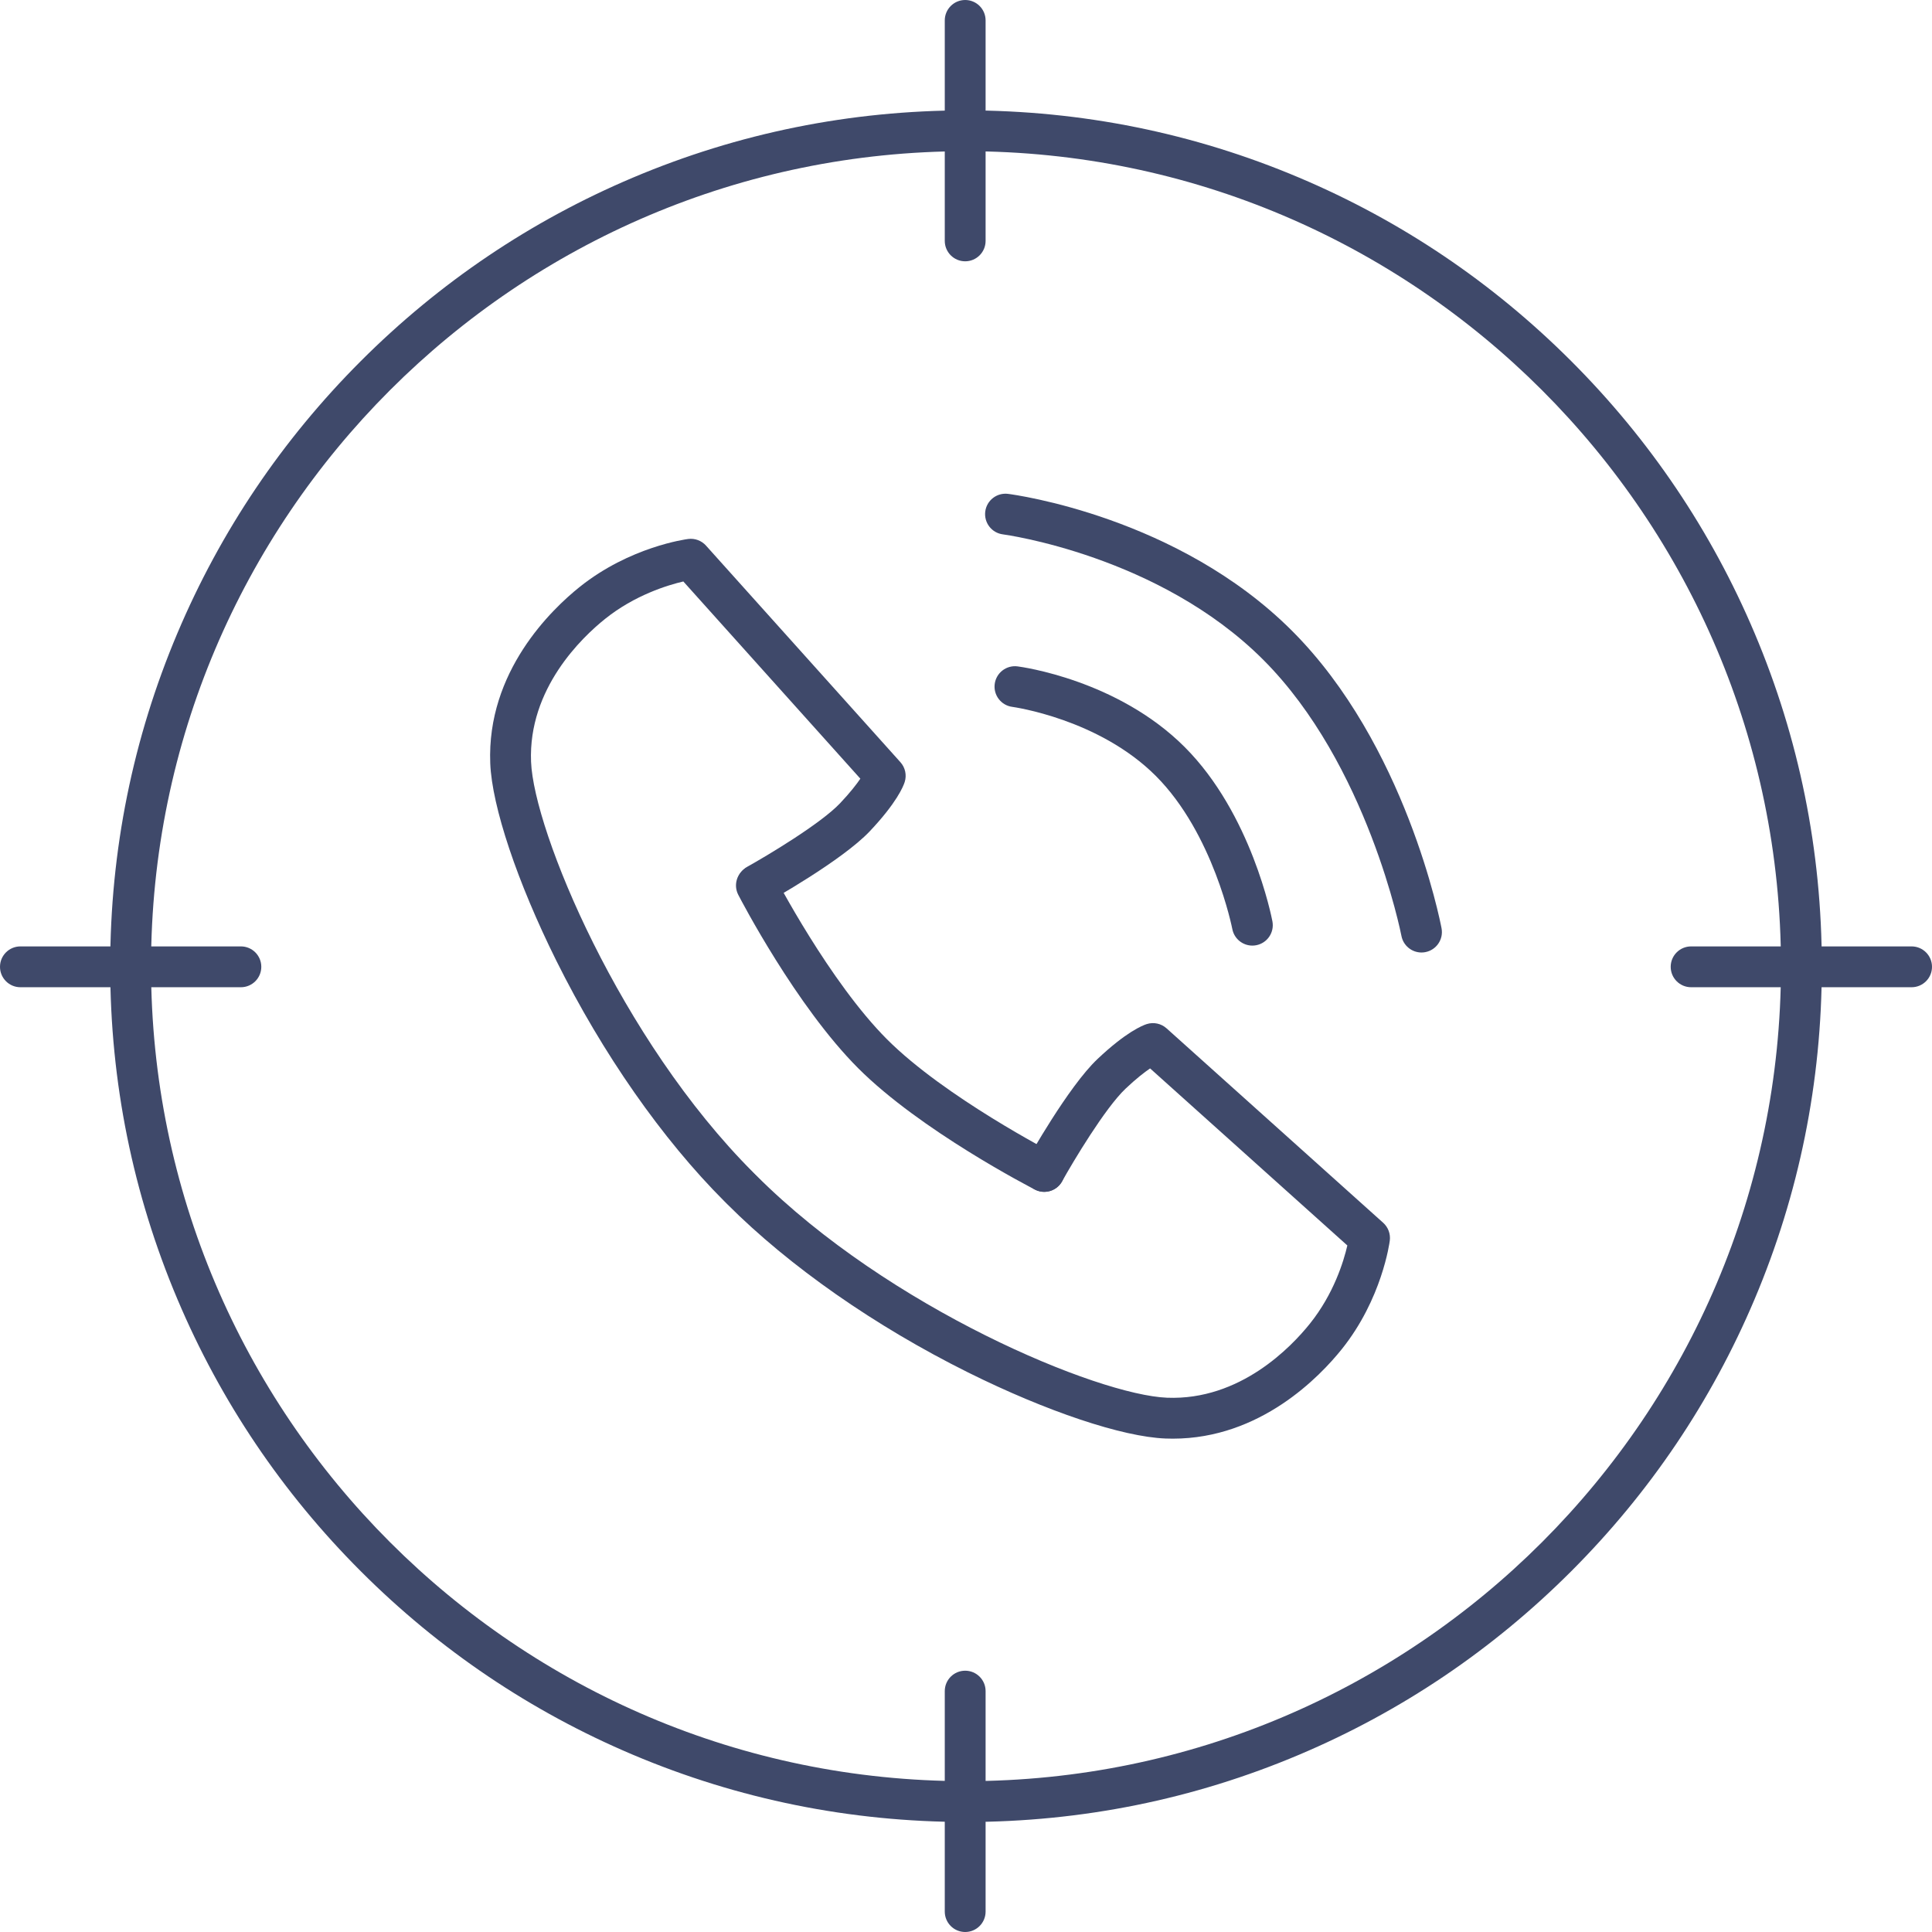 <?xml version="1.0" encoding="utf-8"?>
<!-- Generator: Adobe Illustrator 17.0.0, SVG Export Plug-In . SVG Version: 6.00 Build 0)  -->
<!DOCTYPE svg PUBLIC "-//W3C//DTD SVG 1.1//EN" "http://www.w3.org/Graphics/SVG/1.1/DTD/svg11.dtd">
<svg version="1.1" id="Слой_1" xmlns="http://www.w3.org/2000/svg" xmlns:xlink="http://www.w3.org/1999/xlink" x="0px" y="0px"
	 width="1183px" height="1183px" viewBox="0 0 1183 1183" enable-background="new 0 0 1183 1183" xml:space="preserve">
<g>
	<g>
		<path fill="#3F496A" d="M591.504,1115.639c-70.737,0-139.365-13.857-203.978-41.186
			c-62.402-26.394-118.442-64.176-166.564-112.298c-48.122-48.122-85.904-104.162-112.298-166.564
			c-27.329-64.613-41.186-133.241-41.186-203.978s13.857-139.365,41.186-203.978c26.394-62.402,64.176-118.442,112.298-166.564
			s104.162-85.904,166.564-112.298c64.613-27.329,133.241-41.186,203.978-41.186s139.365,13.857,203.978,41.186
			c62.402,26.394,118.442,64.176,166.564,112.298s85.904,104.162,112.298,166.564c27.329,64.613,41.186,133.241,41.186,203.978
			s-13.857,139.365-41.186,203.978c-26.394,62.402-64.176,118.442-112.298,166.564c-48.122,48.121-104.162,85.904-166.564,112.298
			C730.87,1101.782,662.241,1115.639,591.504,1115.639z M591.504,92.589c-275.163,0-499.025,223.862-499.025,499.025
			s223.862,499.025,499.025,499.025s499.025-223.862,499.025-499.025S866.667,92.589,591.504,92.589z"/>
	</g>
	<g>
		<path fill="#3F496A" d="M591,160c-6.904,0-12.5-5.596-12.5-12.5v-135C578.5,5.596,584.096,0,591,0s12.5,5.596,12.5,12.5v135
			C603.5,154.404,597.904,160,591,160z"/>
	</g>
	<g>
		<path fill="#3F496A" d="M591,1183c-6.904,0-12.5-5.597-12.5-12.5v-135c0-6.903,5.596-12.5,12.5-12.5s12.5,5.597,12.5,12.5v135
			C603.5,1177.403,597.904,1183,591,1183z"/>
	</g>
	<g>
		<g>
			<path fill="#3F496A" d="M1170.5,604.5h-135c-6.904,0-12.5-5.596-12.5-12.5s5.596-12.5,12.5-12.5h135
				c6.904,0,12.5,5.596,12.5,12.5S1177.404,604.5,1170.5,604.5z"/>
		</g>
		<g>
			<path fill="#3F496A" d="M147.5,604.5h-135C5.596,604.5,0,598.904,0,592s5.596-12.5,12.5-12.5h135c6.904,0,12.5,5.596,12.5,12.5
				S154.404,604.5,147.5,604.5z"/>
		</g>
	</g>
	<g>
		<g>
			<path fill="#3F496A" d="M870.391,583.234c-5.885,0-11.128-4.175-12.267-10.17c-0.198-1.037-20.697-105.154-84.683-169.14
				c-63.846-63.846-158.394-76.597-159.341-76.719c-6.848-0.877-11.688-7.139-10.811-13.986c0.877-6.848,7.138-11.689,13.986-10.811
				c4.215,0.54,104.026,14.02,173.844,83.838c69.526,69.526,90.699,177.587,91.567,182.153c1.288,6.782-3.166,13.325-9.948,14.613
				C871.95,583.162,871.164,583.234,870.391,583.234z"/>
		</g>
		<g>
			<path fill="#3F496A" d="M766.832,579.009c-5.885,0-11.128-4.175-12.267-10.169c-0.109-0.568-11.554-58.442-46.856-93.745
				c-34.965-34.965-87.327-42.193-87.852-42.262c-6.837-0.898-11.666-7.164-10.779-14.003c0.887-6.838,7.138-11.668,13.974-10.792
				c2.48,0.317,61.205,8.25,102.335,49.379c40.838,40.838,53.232,104.085,53.74,106.757c1.288,6.782-3.166,13.325-9.948,14.613
				C768.39,578.937,767.605,579.009,766.832,579.009z"/>
		</g>
		<g>
			<path fill="#3F496A" d="M452.414,739.262c-3.199,0-6.398-1.22-8.839-3.661c-38.051-38.051-74.611-90.399-102.948-147.402
				c-23.899-48.077-39.393-94.362-40.437-120.792c-2.218-56.181,37.571-94.269,54.78-108.036
				c30.683-24.547,64.989-29.163,66.435-29.348c4.071-0.52,8.142,0.994,10.885,4.05l119.059,132.64
				c2.954,3.291,3.949,7.897,2.618,12.114c-0.84,2.66-4.866,12.699-21.4,30.177c-16.97,17.94-60.895,42.49-62.757,43.527
				c-6.031,3.358-13.642,1.191-17-4.841c-3.358-6.031-1.191-13.643,4.839-17.002c11.753-6.546,44.86-26.288,56.756-38.864
				c6.144-6.495,10.022-11.524,12.405-15.023L418.417,356.042c-9.827,2.303-29.792,8.422-47.828,22.85
				c-14.245,11.396-47.185,42.737-45.417,87.529c1.672,42.364,54.607,170.029,136.081,251.502c4.882,4.882,4.882,12.796,0,17.678
				C458.812,738.042,455.613,739.262,452.414,739.262z"/>
		</g>
		<g>
			<path fill="#3F496A" d="M718.12,880.921c-1.489,0-2.988-0.029-4.503-0.089c-26.431-1.043-72.716-16.538-120.792-40.437
				c-57.003-28.336-109.352-64.897-147.402-102.948c-4.882-4.882-4.882-12.796,0-17.678c4.881-4.881,12.796-4.881,17.678,0
				c81.474,81.474,209.139,134.409,251.503,136.081c44.792,1.766,76.133-31.173,87.529-45.417
				c14.549-18.186,20.606-38.021,22.872-47.809L704.223,654.212c-3.499,2.382-8.528,6.261-15.022,12.405
				c-12.576,11.896-32.319,45.003-38.865,56.756c-3.359,6.031-10.97,8.198-17.002,4.839c-6.031-3.358-8.198-10.969-4.841-17
				c1.036-1.862,25.587-45.786,43.527-62.757c17.478-16.533,27.516-20.559,30.176-21.399c4.217-1.332,8.823-0.336,12.114,2.617
				l132.64,119.06c3.056,2.743,4.57,6.812,4.05,10.885c-0.185,1.445-4.801,35.751-29.347,66.434
				C808.257,842.797,771.832,880.919,718.12,880.921z"/>
		</g>
		<g>
			<path fill="#3F496A" d="M639.404,729.794c-1.922,0-3.873-0.445-5.7-1.384c-2.845-1.461-70.121-36.227-108.19-74.295
				c-38.059-38.059-72.028-103.441-73.455-106.206c-3.167-6.134-0.762-13.675,5.372-16.842c6.134-3.167,13.673-0.762,16.841,5.371
				l0,0c0.333,0.643,33.637,64.717,68.92,99.999c35.327,35.327,101.272,69.395,101.934,69.735c6.141,3.154,8.563,10.689,5.408,16.83
				C648.318,727.316,643.941,729.794,639.404,729.794z"/>
		</g>
	</g>
</g>
</svg>
